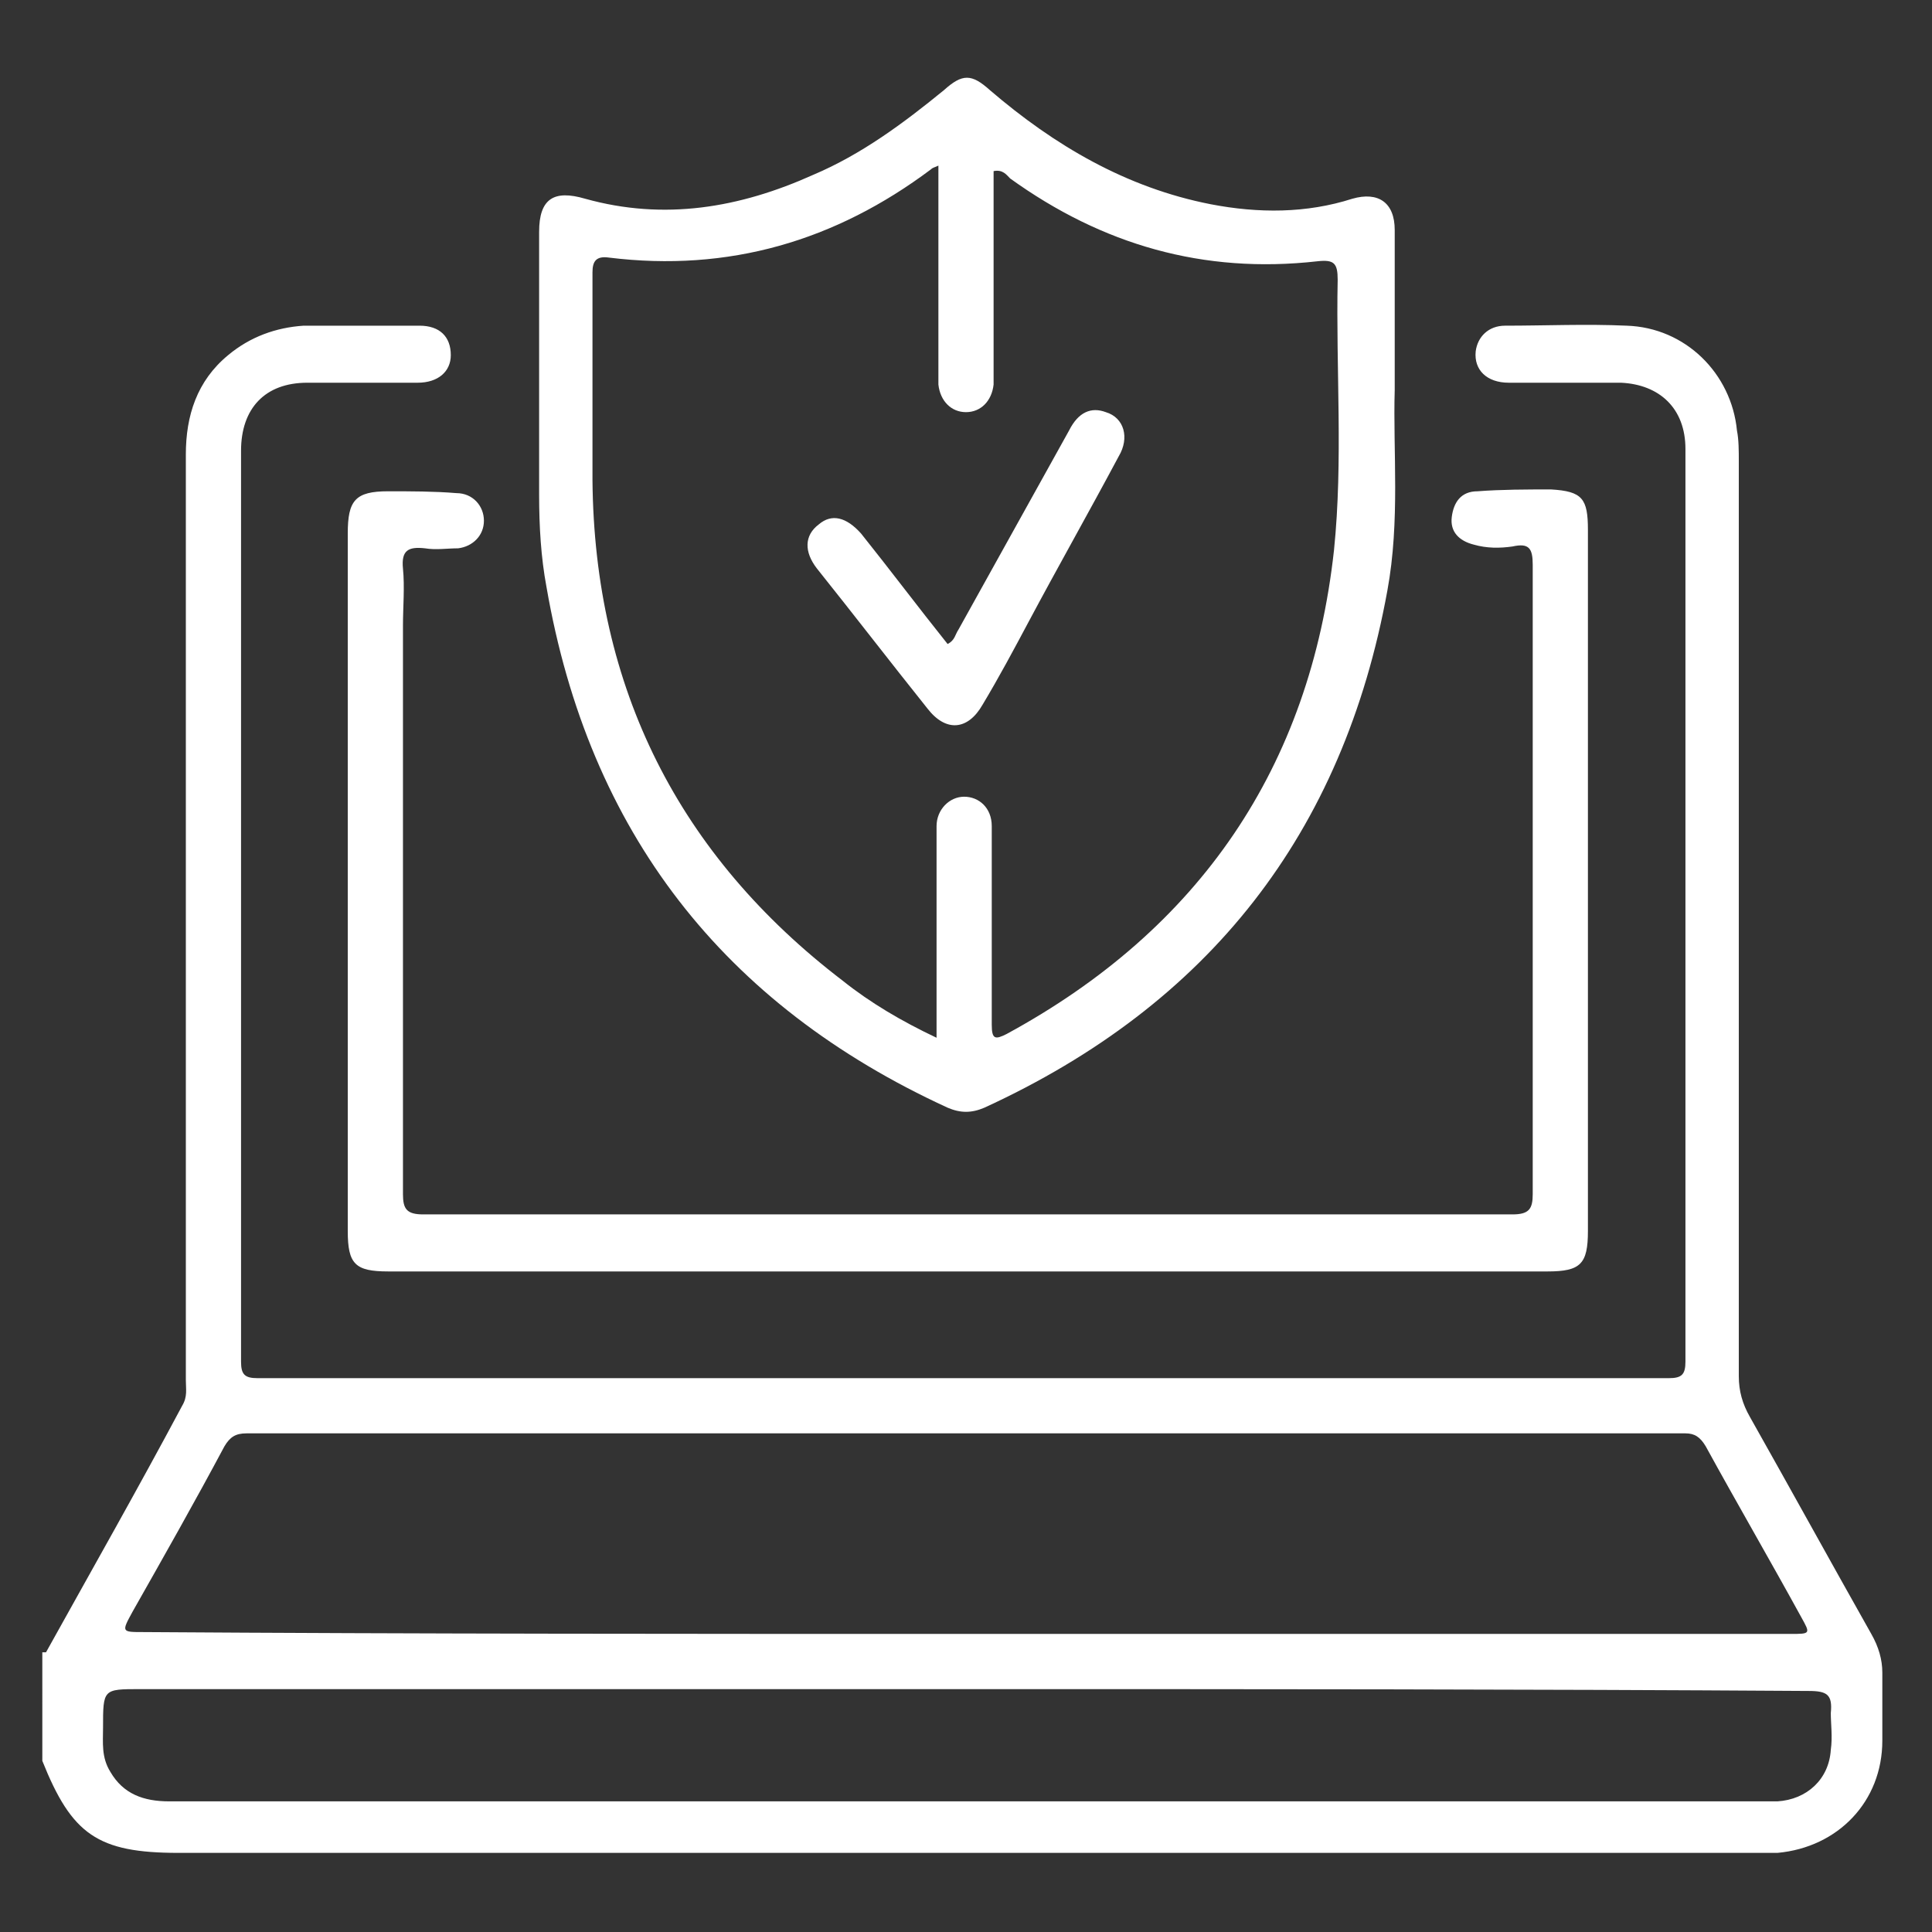<?xml version="1.0" encoding="utf-8"?>
<!-- Generator: Adobe Illustrator 25.4.1, SVG Export Plug-In . SVG Version: 6.00 Build 0)  -->
<svg version="1.1" id="Layer_1" xmlns="http://www.w3.org/2000/svg" xmlns:xlink="http://www.w3.org/1999/xlink" x="0px" y="0px"
	 viewBox="0 0 105 105" style="enable-background:new 0 0 105 105;" xml:space="preserve">
<rect x="0" y="0" width="105" height="105" fill="#333333" stroke="none"/>
<style type="text/css">
	.st0{fill:#FFFFFF;}
	.st1{fill:#A0A5B6;}
	.st2{clip-path:url(#SVGID_00000070087945178722626710000000944344221973229209_);fill:#F37367;}
	.st3{clip-path:url(#SVGID_00000075860052730233451590000007180761610509624494_);fill:#A0A5B6;}
	.st4{fill:#F37367;}
</style>
<g>
	<path class="st0" d="M52.5,91.8H7.6c-2,0-2,0-2,2.1c0,0.8-0.1,1.6,0.4,2.4c0.7,1.2,1.8,1.6,3.2,1.6c28.9,0,57.9,0,86.8,0
		c0.2,0,0.4,0,0.6,0c1.6-0.1,2.8-1.2,2.9-2.8c0.1-0.7,0-1.4,0-2c0.1-1-0.2-1.2-1.2-1.2C83,91.8,67.8,91.8,52.5,91.8 M52.4,88.8
		c15,0,29.9,0,44.9,0c1.1,0,1.1,0,0.6-0.9c-1.7-3.1-3.5-6.2-5.2-9.3c-0.3-0.5-0.6-0.7-1.1-0.7c-26.1,0-52.1,0-78.2,0
		c-0.6,0-0.9,0.2-1.2,0.7c-1.6,3-3.3,6-5,9c-0.6,1.1-0.6,1.1,0.6,1.1C22.7,88.8,37.6,88.8,52.4,88.8 M2.5,89.8
		c2.5-4.5,5-8.9,7.4-13.4c0.3-0.5,0.2-0.9,0.2-1.4c0-16.8,0-33.5,0-50.3c0-2.1,0.6-4,2.3-5.4c1.2-1,2.6-1.5,4.1-1.6
		c2.1,0,4.2,0,6.3,0c1.1,0,1.7,0.6,1.7,1.6c0,0.9-0.7,1.5-1.8,1.5c-2,0-4,0-6,0c-2.3,0-3.6,1.4-3.6,3.7c0,16.5,0,33,0,49.5
		c0,0.7,0.2,0.9,0.9,0.9c25.6,0,51.2,0,76.7,0c0.7,0,0.9-0.2,0.9-0.9c0-16.5,0-33.1,0-49.6c0-2.2-1.4-3.5-3.5-3.6c-2,0-4,0-6.1,0
		c-1.2,0-1.9-0.7-1.8-1.7c0.1-0.8,0.7-1.4,1.6-1.4c2.2,0,4.4-0.1,6.6,0c3.2,0.1,5.7,2.6,6,5.7c0.1,0.5,0.1,1.1,0.1,1.7
		c0,16.6,0,33.1,0,49.7c0,0.8,0.2,1.5,0.6,2.2c2.2,3.9,4.4,7.9,6.6,11.8c0.4,0.7,0.6,1.4,0.6,2.1c0,1.2,0,2.5,0,3.7
		c0,3.3-2.4,5.8-5.7,6.1c-0.5,0-1,0-1.5,0c-28.5,0-57,0-85.4,0c-4.4,0-5.8-1-7.4-5V89.8z"/>
	<path class="st0" d="M51,9c-0.2,0.1-0.3,0.1-0.4,0.2c-5.2,3.9-11,5.6-17.5,4.8c-0.7-0.1-0.9,0.2-0.9,0.8c0,3.8,0,7.6,0,11.3
		c0.1,11.3,4.7,20.4,13.6,27.2c1.5,1.2,3.2,2.2,5.1,3.1c0-1.7,0-3.3,0-4.9c0-2.2,0-4.4,0-6.6c0-0.9,0.7-1.6,1.5-1.6
		c0.8,0,1.5,0.6,1.5,1.6c0,0.3,0,0.5,0,0.8c0,3.3,0,6.6,0,10c0,0.8,0.2,0.8,0.8,0.5c10.5-5.7,16.5-14.5,17.8-26.3
		c0.5-4.9,0.1-9.8,0.2-14.7c0-0.9-0.2-1.1-1.1-1c-6.2,0.7-11.7-0.9-16.7-4.5c-0.2-0.2-0.4-0.5-0.9-0.4c0,3.5,0,7,0,10.5
		c0,0.4,0,0.7,0,1.1c-0.1,0.9-0.7,1.5-1.5,1.5c-0.8,0-1.4-0.6-1.5-1.5c0-0.3,0-0.7,0-1C51,16.3,51,12.7,51,9 M75.8,21.2
		c-0.1,3.3,0.3,7.1-0.4,10.9c-2.4,13.2-9.7,22.5-21.9,28.1c-0.7,0.3-1.3,0.3-2,0c-12.2-5.6-19.5-15-21.8-28.3
		c-0.3-1.6-0.4-3.3-0.4-5c0-4.8,0-9.5,0-14.3c0-1.8,0.8-2.3,2.5-1.8c4.3,1.2,8.4,0.5,12.4-1.3c2.6-1.1,4.9-2.8,7.1-4.6
		c1-0.9,1.5-0.9,2.5,0c3.5,3,7.4,5.3,12,6.2c2.6,0.5,5.2,0.5,7.7-0.3c1.4-0.4,2.3,0.2,2.3,1.7C75.8,15.1,75.8,17.9,75.8,21.2"/>
	<path class="st0" d="M52.5,69.1c-10.5,0-21,0-31.4,0c-1.8,0-2.2-0.4-2.2-2.2c0-12.6,0-25.3,0-37.9c0-1.8,0.4-2.3,2.2-2.3
		c1.2,0,2.5,0,3.7,0.1c0.9,0,1.5,0.7,1.5,1.5c0,0.8-0.6,1.4-1.4,1.5c-0.6,0-1.2,0.1-1.8,0c-0.9-0.1-1.3,0.1-1.2,1.1
		c0.1,1,0,2.1,0,3.1c0,10.3,0,20.6,0,30.9c0,0.8,0.2,1.1,1.1,1.1c19.7,0,39.4,0,59.2,0c0.9,0,1.1-0.3,1.1-1.1c0-11.4,0-22.8,0-34.2
		c0-0.9-0.2-1.2-1.1-1c-0.7,0.1-1.4,0.1-2.1-0.1c-0.8-0.2-1.3-0.7-1.2-1.5c0.1-0.8,0.5-1.4,1.4-1.4c1.3-0.1,2.7-0.1,4-0.1
		c1.7,0.1,2,0.5,2,2.2c0,6.1,0,12.2,0,18.3c0,6.6,0,13.2,0,19.8c0,1.8-0.4,2.2-2.2,2.2C73.5,69.1,63,69.1,52.5,69.1"/>
	<path class="st0" d="M51.5,35c0.4-0.2,0.4-0.5,0.6-0.8c2-3.6,4-7.2,6-10.8c0.5-1,1.2-1.3,2-1c1,0.3,1.3,1.4,0.7,2.4
		c-1.6,3-3.3,6-4.9,9c-0.8,1.5-1.6,3-2.5,4.5c-0.8,1.4-2,1.5-3,0.2c-2-2.5-4-5.1-6-7.6c-0.7-0.9-0.7-1.8,0.1-2.4
		c0.7-0.6,1.5-0.4,2.3,0.5C48.4,31,49.9,33,51.5,35"/>
</g>
</svg>
